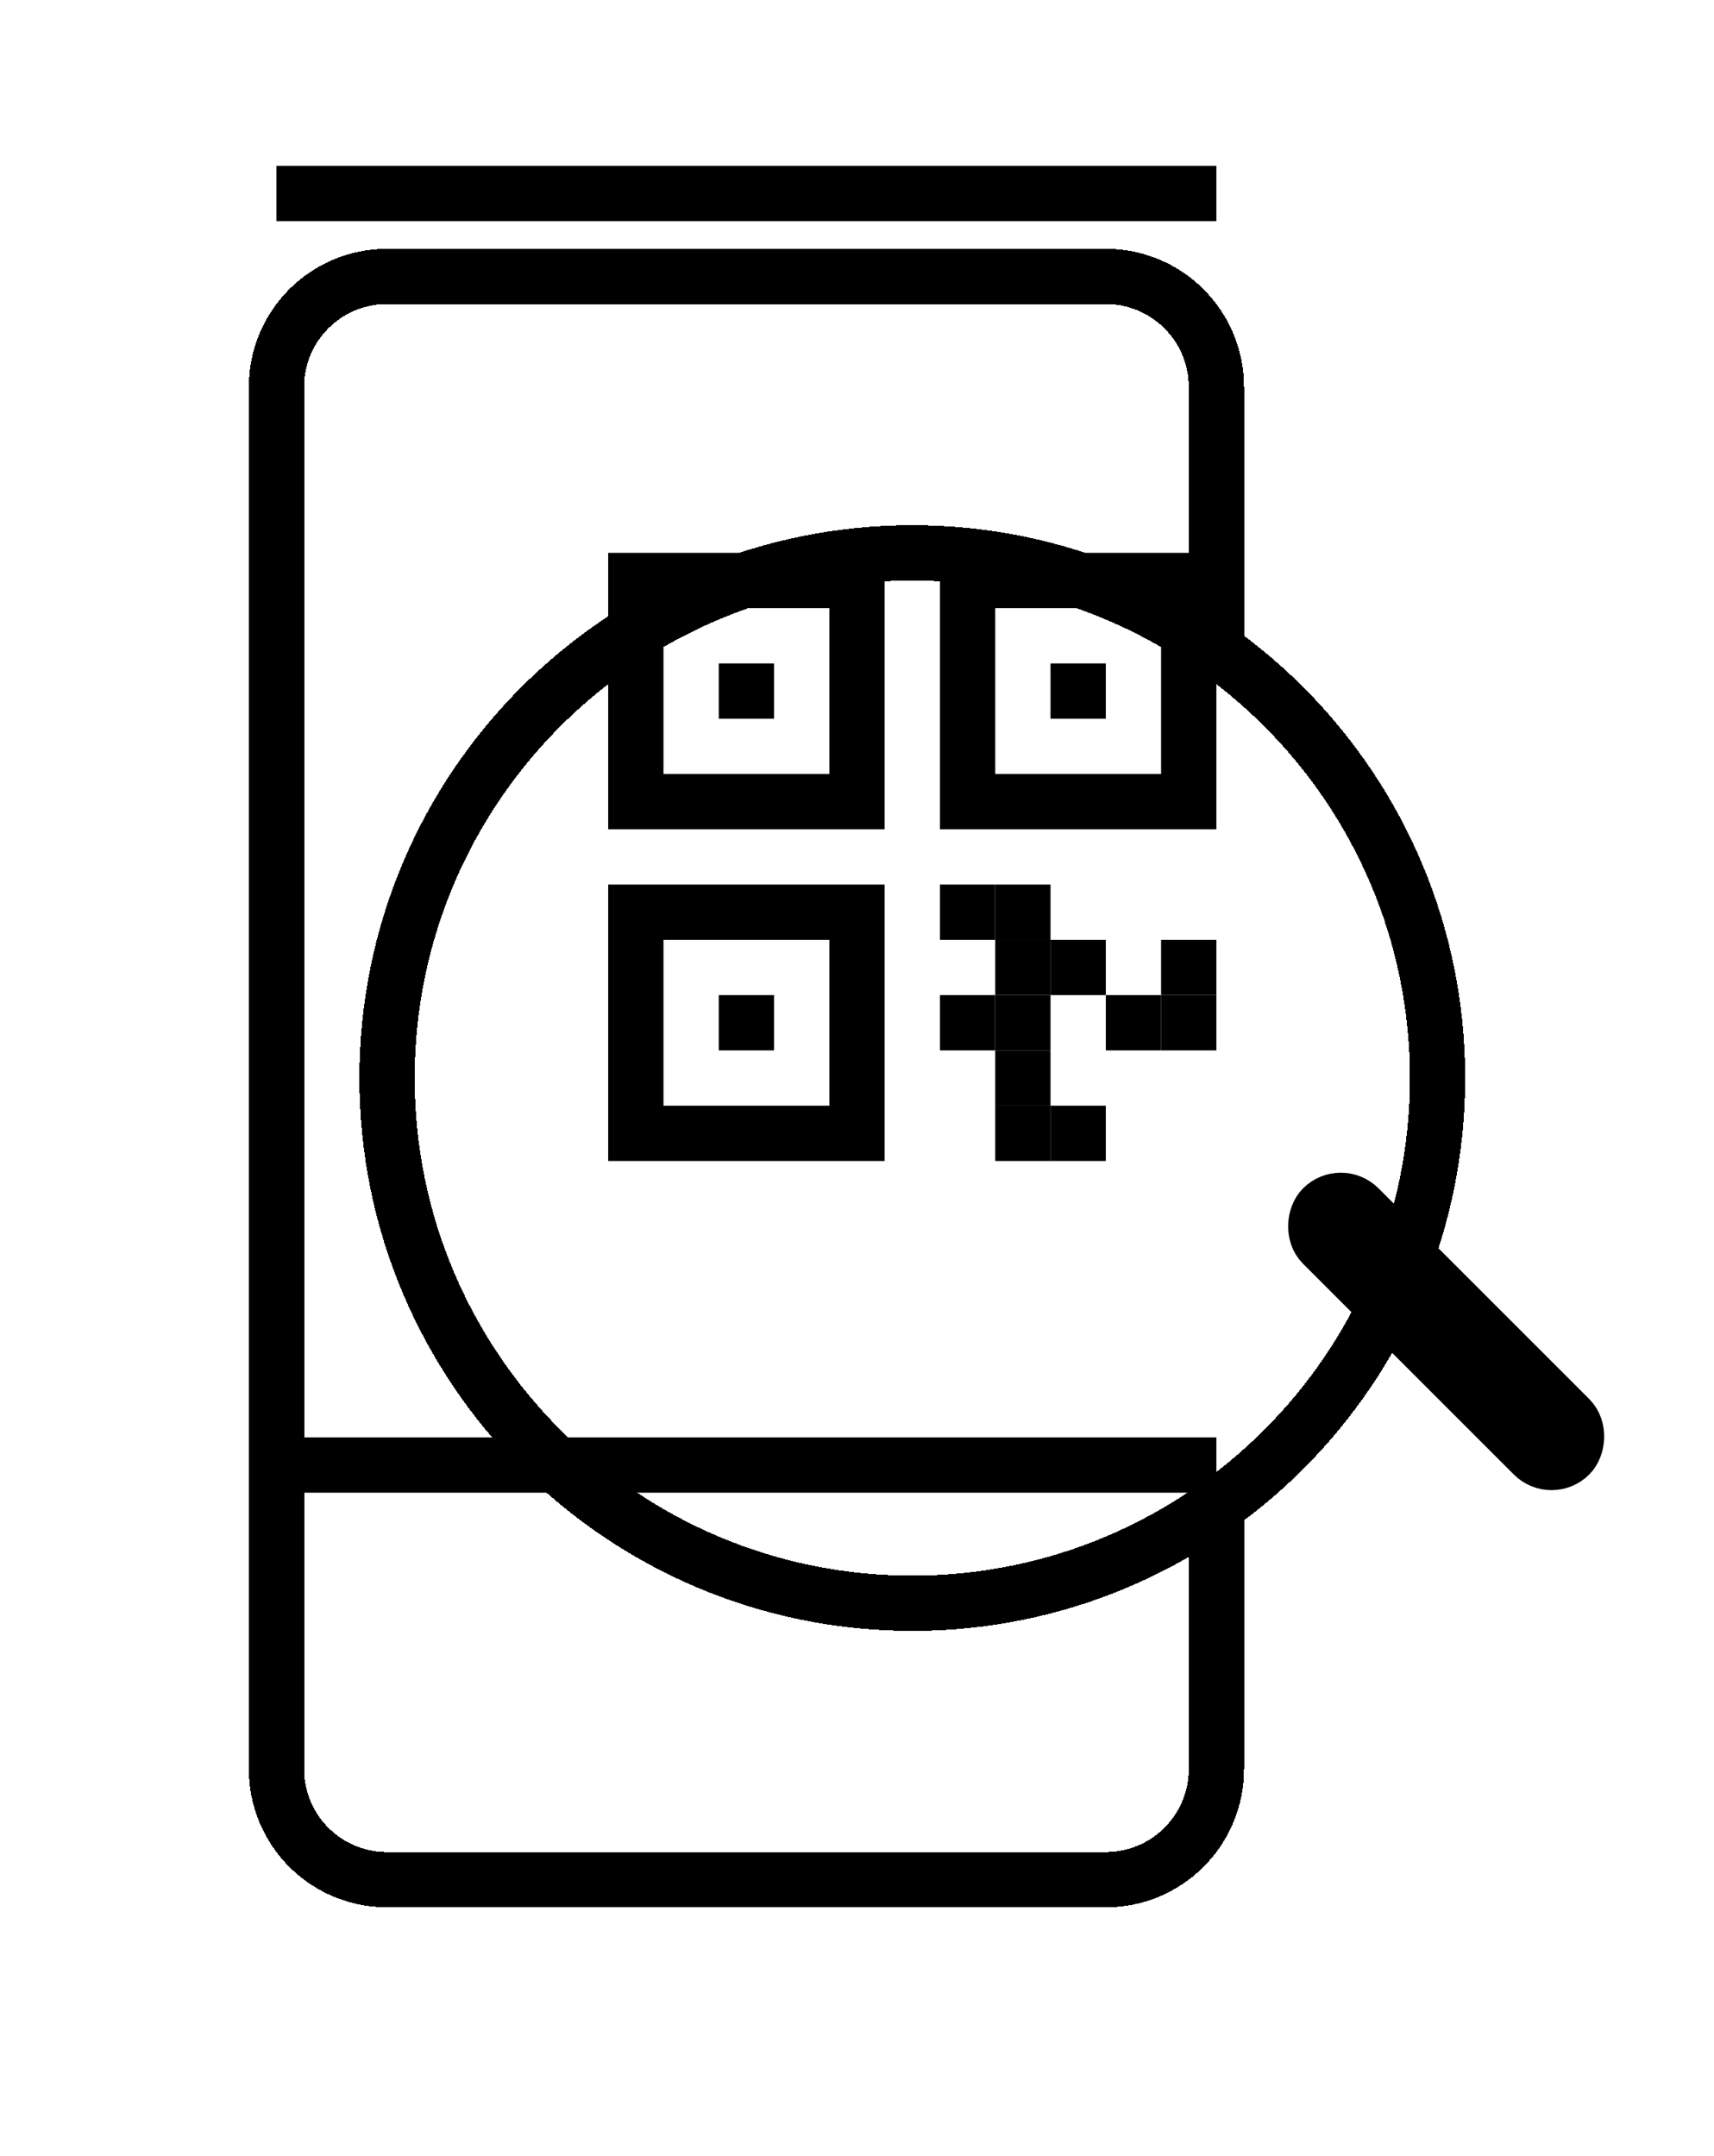 <svg width="31" height="39" viewBox="0 0 31 39" fill="none" xmlns="http://www.w3.org/2000/svg">
<line x1="5" y1="3.5" x2="22" y2="3.5" stroke="black"/>
<line x1="5" y1="26.5" x2="22" y2="26.5" stroke="black"/>
<rect x="24.25" y="21.495" width="6.355" height="0.965" rx="0.482" transform="rotate(45 24.25 21.495)" fill="black" stroke="black" stroke-width="0.965" stroke-linejoin="round"/>
<g filter="url(#filter0_d_3405_23621)">
<path d="M22 23.247V28C22 29.105 21.105 30 20 30H7C5.895 30 5 29.105 5 28V3C5 1.895 5.895 1 7 1H20C21.105 1 22 1.895 22 3V7.753M26 15.5C26 20.747 21.747 25 16.5 25C11.253 25 7 20.747 7 15.5C7 10.253 11.253 6 16.5 6C21.747 6 26 10.253 26 15.5Z" stroke="black" shape-rendering="crispEdges"/>
</g>
<rect x="11.5" y="10.5" width="4" height="4" stroke="black"/>
<rect x="17.5" y="10.5" width="4" height="4" stroke="black"/>
<rect x="11.5" y="16.5" width="4" height="4" stroke="black"/>
<rect x="13" y="12" width="1" height="1" fill="black"/>
<rect x="19" y="12" width="1" height="1" fill="black"/>
<rect x="20" y="18" width="1" height="1" fill="black"/>
<path d="M21 18H22V19H21V18Z" fill="black"/>
<path d="M21 17H22V18H21V17Z" fill="black"/>
<path d="M19 17H20V18H19V17Z" fill="black"/>
<path d="M18 17H19V18H18V17Z" fill="black"/>
<path d="M18 18H19V19H18V18Z" fill="black"/>
<path d="M17 18H18V19H17V18Z" fill="black"/>
<path d="M18 16H19V17H18V16Z" fill="black"/>
<path d="M17 16H18V17H17V16Z" fill="black"/>
<path d="M18 19H19V20H18V19Z" fill="black"/>
<path d="M18 20H19V21H18V20Z" fill="black"/>
<path d="M19 20H20V21H19V20Z" fill="black"/>
<rect x="13" y="18" width="1" height="1" fill="black"/>
<defs>
<filter id="filter0_d_3405_23621" x="0.5" y="0.5" width="30" height="38" filterUnits="userSpaceOnUse" color-interpolation-filters="sRGB">
<feFlood flood-opacity="0" result="BackgroundImageFix"/>
<feColorMatrix in="SourceAlpha" type="matrix" values="0 0 0 0 0 0 0 0 0 0 0 0 0 0 0 0 0 0 127 0" result="hardAlpha"/>
<feOffset dy="4"/>
<feGaussianBlur stdDeviation="2"/>
<feComposite in2="hardAlpha" operator="out"/>
<feColorMatrix type="matrix" values="0 0 0 0 0 0 0 0 0 0 0 0 0 0 0 0 0 0 0.25 0"/>
<feBlend mode="normal" in2="BackgroundImageFix" result="effect1_dropShadow_3405_23621"/>
<feBlend mode="normal" in="SourceGraphic" in2="effect1_dropShadow_3405_23621" result="shape"/>
</filter>
</defs>
</svg>

